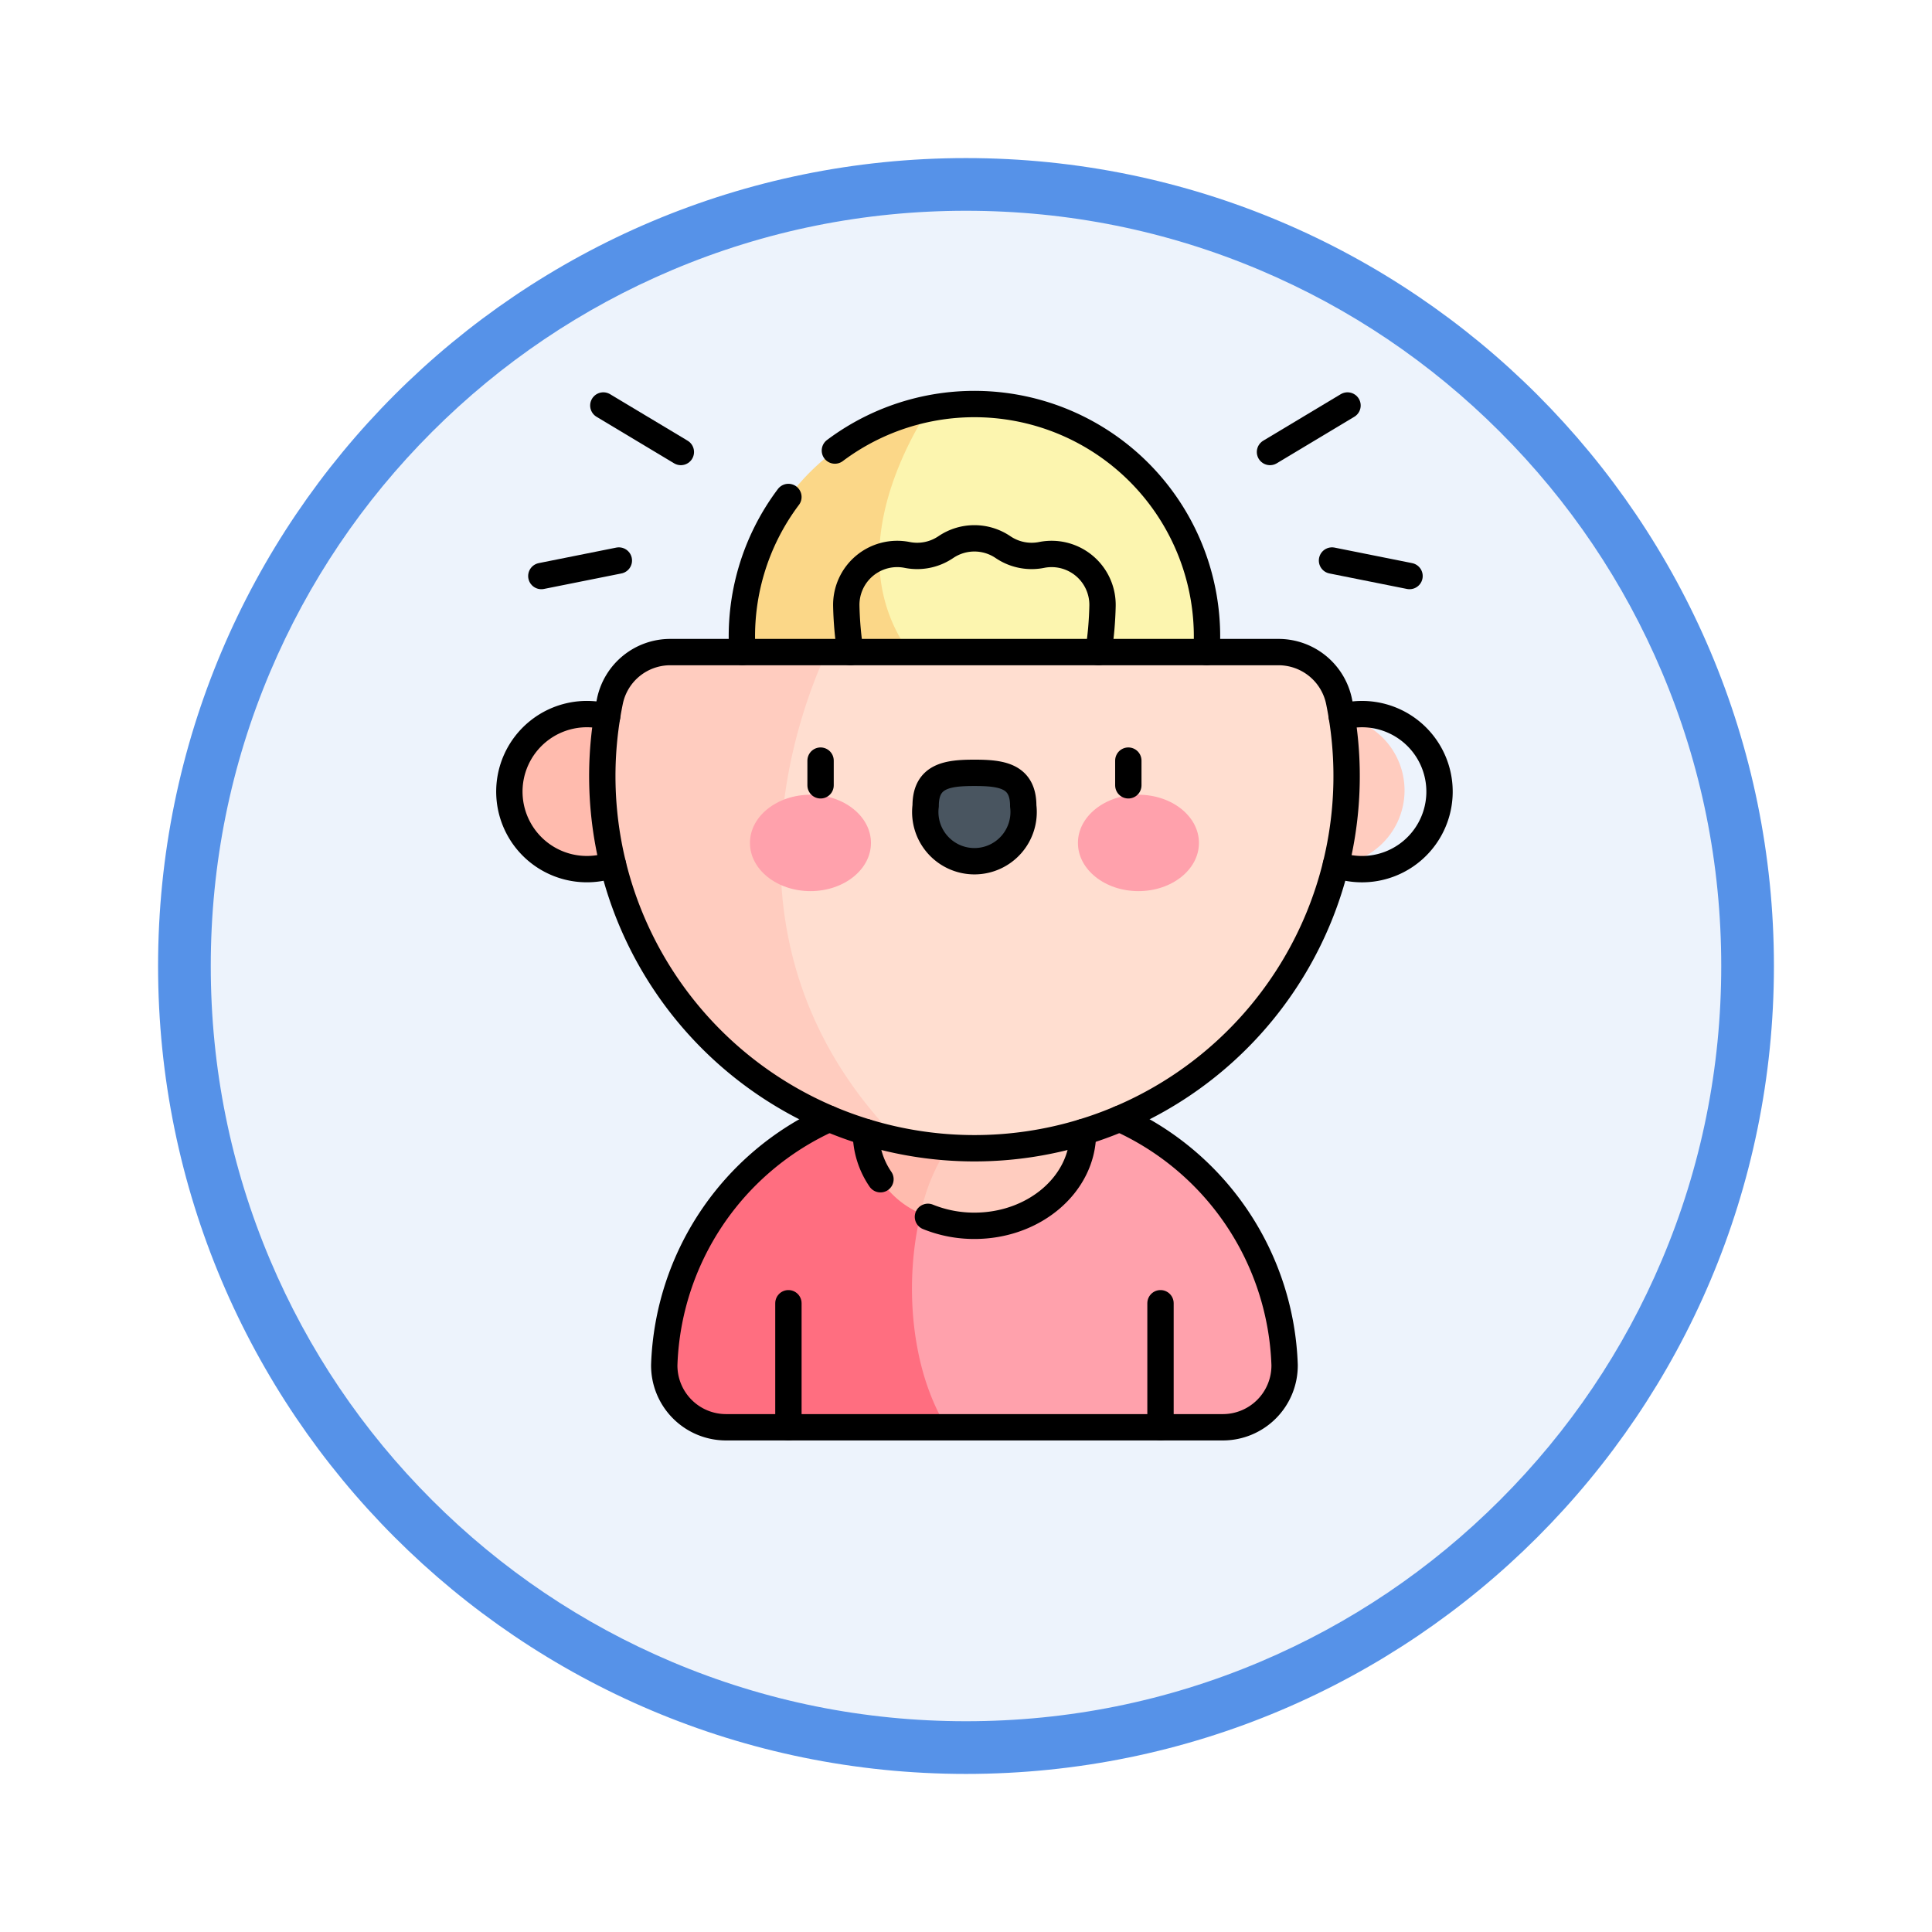<svg xmlns="http://www.w3.org/2000/svg" xmlns:xlink="http://www.w3.org/1999/xlink" width="110" height="110" viewBox="0 0 110 110">
  <defs>
    <filter id="Trazado_982547" x="0" y="0" width="110" height="110" filterUnits="userSpaceOnUse">
      <feOffset dy="3" input="SourceAlpha"/>
      <feGaussianBlur stdDeviation="3" result="blur"/>
      <feFlood flood-opacity="0.161"/>
      <feComposite operator="in" in2="blur"/>
      <feComposite in="SourceGraphic"/>
    </filter>
  </defs>
  <g id="Grupo_1172804" data-name="Grupo 1172804" transform="translate(-690 -5052)">
    <g id="Grupo_1172323" data-name="Grupo 1172323" transform="translate(-423 3897.853)">
      <g id="Grupo_1166163" data-name="Grupo 1166163" transform="translate(1 -805.853)">
        <g id="Grupo_1164700" data-name="Grupo 1164700" transform="translate(1121 1966)">
          <g id="Grupo_1160931" data-name="Grupo 1160931" transform="translate(0)">
            <g id="Grupo_1160749" data-name="Grupo 1160749" transform="translate(0)">
              <g id="Grupo_1158891" data-name="Grupo 1158891" transform="translate(0 0)">
                <g id="Grupo_1157406" data-name="Grupo 1157406" transform="translate(0)">
                  <g id="Grupo_1155793" data-name="Grupo 1155793" transform="translate(0)">
                    <g id="Grupo_1154704" data-name="Grupo 1154704" transform="translate(0)">
                      <g id="Grupo_1150790" data-name="Grupo 1150790" transform="translate(0)">
                        <g id="Grupo_1154214" data-name="Grupo 1154214" transform="translate(0)">
                          <g id="Grupo_1152583" data-name="Grupo 1152583" transform="translate(0 0)">
                            <g id="Grupo_1146973" data-name="Grupo 1146973" transform="translate(0 0)">
                              <g id="Grupo_1146954" data-name="Grupo 1146954">
                                <g transform="matrix(1, 0, 0, 1, -9, -6)" filter="url(#Trazado_982547)">
                                  <g id="Trazado_982547-2" data-name="Trazado 982547" transform="translate(9 6)" fill="#edf3fc">
                                    <path d="M 46 90.5 C 39.992 90.5 34.164 89.324 28.679 87.003 C 23.38 84.762 18.621 81.553 14.534 77.466 C 10.446 73.379 7.238 68.62 4.996 63.321 C 2.676 57.836 1.5 52.008 1.5 46 C 1.5 39.992 2.676 34.164 4.996 28.679 C 7.238 23.38 10.446 18.621 14.534 14.534 C 18.621 10.446 23.38 7.238 28.679 4.996 C 34.164 2.676 39.992 1.5 46 1.5 C 52.008 1.5 57.836 2.676 63.321 4.996 C 68.62 7.238 73.379 10.446 77.466 14.534 C 81.554 18.621 84.762 23.38 87.004 28.679 C 89.324 34.164 90.5 39.992 90.5 46 C 90.5 52.008 89.324 57.836 87.004 63.321 C 84.762 68.62 81.554 73.379 77.466 77.466 C 73.379 81.553 68.62 84.762 63.321 87.003 C 57.836 89.324 52.008 90.5 46 90.5 Z" stroke="none"/>
                                    <path d="M 46 3 C 40.194 3 34.563 4.136 29.263 6.378 C 24.143 8.544 19.544 11.644 15.594 15.594 C 11.644 19.544 8.544 24.143 6.378 29.263 C 4.137 34.563 3 40.194 3 46 C 3 51.806 4.137 57.437 6.378 62.737 C 8.544 67.857 11.644 72.455 15.594 76.405 C 19.544 80.355 24.143 83.456 29.263 85.622 C 34.563 87.863 40.194 89 46 89 C 51.806 89 57.437 87.863 62.737 85.622 C 67.857 83.456 72.456 80.355 76.406 76.405 C 80.356 72.455 83.456 67.857 85.622 62.737 C 87.864 57.437 89 51.806 89 46 C 89 40.194 87.864 34.563 85.622 29.263 C 83.456 24.143 80.356 19.544 76.406 15.594 C 72.456 11.644 67.857 8.544 62.737 6.378 C 57.437 4.136 51.806 3 46 3 M 46 -7.62939453125e-06 C 71.405 -7.62939453125e-06 92 20.595 92 46 C 92 71.405 71.405 92 46 92 C 20.595 92 7.62939453125e-06 71.405 7.62939453125e-06 46 C 7.62939453125e-06 20.595 20.595 -7.62939453125e-06 46 -7.62939453125e-06 Z" stroke="none" fill="#5692e8"/>
                                  </g>
                                </g>
                              </g>
                            </g>
                          </g>
                        </g>
                      </g>
                    </g>
                  </g>
                </g>
              </g>
            </g>
          </g>
        </g>
      </g>
    </g>
    <g id="human_9582256" transform="translate(688.912 5067.532)">
      <g id="Grupo_1172801" data-name="Grupo 1172801" transform="translate(30.088 7.468)">
        <path id="Trazado_1027151" data-name="Trazado 1027151" d="M224.447,368.679a3.518,3.518,0,0,1-3.518,3.548h-2.671l-.879-1.172-.879,1.172H205.2s-12.025-5.869,1.426-17.563h8.432A15.975,15.975,0,0,1,224.447,368.679Z" transform="translate(-180.305 -313.96)" fill="#ffa1ac"/>
        <path id="Trazado_1027152" data-name="Trazado 1027152" d="M121.4,372.226h-8.127l-.879-.558-.879.558h-2.672a3.518,3.518,0,0,1-3.518-3.548,15.972,15.972,0,0,1,9.392-14.015h8.109C118.993,357.977,118.232,367.115,121.4,372.226Z" transform="translate(-96.5 -313.959)" fill="#ff6e80"/>
        <path id="Trazado_1027153" data-name="Trazado 1027153" d="M234.4,357.541c.027,3.435-3.6,5.768-7.181,5.258a6.966,6.966,0,0,1-2.06-.63s-2.375-3.217,2.145-5.106h6.924C234.275,357.2,234.329,357.356,234.4,357.541Z" transform="translate(-201.736 -316.079)" fill="#ffccbf"/>
        <path id="Trazado_1027154" data-name="Trazado 1027154" d="M208.984,357.064a10.738,10.738,0,0,0-2.6,5.106,5.155,5.155,0,0,1-3.116-4.628c.048-.163.1-.321.161-.477Z" transform="translate(-182.967 -316.079)" fill="#ffbbae"/>
        <path id="Trazado_1027155" data-name="Trazado 1027155" d="M210.747,21.6a22.538,22.538,0,0,1-11.021,4.186c-19.134-6.756-4.786-18.055-4.786-18.055A13.248,13.248,0,0,1,210.747,21.6Z" transform="translate(-171.055 -7.468)" fill="#fcf5af"/>
        <path id="Trazado_1027156" data-name="Trazado 1027156" d="M157.929,27.806a22.629,22.629,0,0,1-14.869-4.233A13.247,13.247,0,0,1,153.676,9.7C151.268,13.514,147.135,22.562,157.929,27.806Z" transform="translate(-129.79 -9.442)" fill="#fbd788"/>
        <path id="Trazado_1027157" data-name="Trazado 1027157" d="M35.652,158.252a4.414,4.414,0,1,0,.335,8.419c2.514.01,4.547-1.482,4.906-3.18C41.351,161.329,39.2,158.363,35.652,158.252Z" transform="translate(-30.088 -140.439)" fill="#ffbbae"/>
        <path id="Trazado_1027158" data-name="Trazado 1027158" d="M397.37,158.252a4.243,4.243,0,1,1-4.916,4.24A4.416,4.416,0,0,1,397.37,158.252Z" transform="translate(-349.971 -140.439)" fill="#ffccbf"/>
        <path id="Trazado_1027159" data-name="Trazado 1027159" d="M136.676,155.818C114.7,143.045,132.57,128,132.57,128H158.3a3.518,3.518,0,0,1,3.448,2.821A21.214,21.214,0,0,1,136.676,155.818Z" transform="translate(-114.507 -113.872)" fill="#ffded0"/>
        <path id="Trazado_1027160" data-name="Trazado 1027160" d="M92.083,155.818A21.264,21.264,0,0,1,75.642,130.8,3.507,3.507,0,0,1,79.084,128h8.893C86.226,131.8,81.381,144.931,92.083,155.818Z" transform="translate(-69.915 -113.872)" fill="#ffccbf"/>
        <ellipse id="Elipse_12363" data-name="Elipse 12363" cx="3.445" cy="2.744" rx="3.445" ry="2.744" transform="translate(13.699 22.249)" fill="#ffa1ac"/>
        <ellipse id="Elipse_12364" data-name="Elipse 12364" cx="3.445" cy="2.744" rx="3.445" ry="2.744" transform="translate(32.373 22.249)" fill="#ffa1ac"/>
        <path id="Trazado_1027161" data-name="Trazado 1027161" d="M237.833,188.527c0-1.717-1.244-1.878-2.778-1.878s-2.778.161-2.778,1.878a2.8,2.8,0,1,0,5.555,0Z" transform="translate(-208.574 -165.643)" fill="#495560"/>
      </g>
      <g id="Grupo_1172803" data-name="Grupo 1172803" transform="translate(30.088 7.472)">
        <path id="Trazado_1027162" data-name="Trazado 1027162" d="M35.652,158.24a4.414,4.414,0,1,0,.335,8.419" transform="translate(-30.088 -140.435)" fill="none" stroke="#000" stroke-linecap="round" stroke-linejoin="round" stroke-miterlimit="10" stroke-width="1.5"/>
        <path id="Trazado_1027163" data-name="Trazado 1027163" d="M431.867,158.219a4.414,4.414,0,1,1-.335,8.419" transform="translate(-384.469 -140.413)" fill="none" stroke="#000" stroke-linecap="round" stroke-linejoin="round" stroke-miterlimit="10" stroke-width="1.5"/>
        <path id="Trazado_1027164" data-name="Trazado 1027164" d="M131.255,354.62a15.983,15.983,0,0,1,9.388,14.017,3.517,3.517,0,0,1-3.518,3.547H108.841a3.518,3.518,0,0,1-3.518-3.548,15.972,15.972,0,0,1,9.392-14.015" transform="translate(-96.503 -313.925)" fill="none" stroke="#000" stroke-linecap="round" stroke-linejoin="round" stroke-miterlimit="10" stroke-width="1.5"/>
        <line id="Línea_764" data-name="Línea 764" y2="7.062" transform="translate(15.889 51.197)" fill="none" stroke="#000" stroke-linecap="round" stroke-linejoin="round" stroke-miterlimit="10" stroke-width="1.5"/>
        <line id="Línea_765" data-name="Línea 765" y2="7.062" transform="translate(37.074 51.197)" fill="none" stroke="#000" stroke-linecap="round" stroke-linejoin="round" stroke-miterlimit="10" stroke-width="1.5"/>
        <path id="Trazado_1027165" data-name="Trazado 1027165" d="M113.762,127.971H79.138a3.508,3.508,0,0,0-3.442,2.792,21.189,21.189,0,1,0,41.515.028A3.52,3.52,0,0,0,113.762,127.971Z" transform="translate(-69.969 -113.848)" fill="none" stroke="#000" stroke-linecap="round" stroke-linejoin="round" stroke-miterlimit="10" stroke-width="1.5"/>
        <path id="Trazado_1027166" data-name="Trazado 1027166" d="M204.092,363.787a4.708,4.708,0,0,1-.827-2.648c0-.011,0-.022,0-.033" transform="translate(-182.963 -319.651)" fill="none" stroke="#000" stroke-linecap="round" stroke-linejoin="round" stroke-miterlimit="10" stroke-width="1.5"/>
        <path id="Trazado_1027167" data-name="Trazado 1027167" d="M242.21,361.105c0,.011,0,.022,0,.033,0,2.925-2.766,5.3-6.179,5.3a7.019,7.019,0,0,1-2.648-.51" transform="translate(-209.55 -319.65)" fill="none" stroke="#000" stroke-linecap="round" stroke-linejoin="round" stroke-miterlimit="10" stroke-width="1.5"/>
        <g id="Grupo_1172802" data-name="Grupo 1172802" transform="translate(17.72 20.302)">
          <line id="Línea_766" data-name="Línea 766" y2="1.407" fill="none" stroke="#000" stroke-linecap="round" stroke-linejoin="round" stroke-miterlimit="10" stroke-width="1.5"/>
          <path id="Trazado_1027168" data-name="Trazado 1027168" d="M237.833,188.494c0-1.717-1.244-1.878-2.778-1.878s-2.778.161-2.778,1.878a2.8,2.8,0,1,0,5.555,0Z" transform="translate(-226.294 -185.92)" fill="none" stroke="#000" stroke-linecap="round" stroke-linejoin="round" stroke-miterlimit="10" stroke-width="1.5"/>
          <line id="Línea_767" data-name="Línea 767" y2="1.407" transform="translate(17.522)" fill="none" stroke="#000" stroke-linecap="round" stroke-linejoin="round" stroke-miterlimit="10" stroke-width="1.5"/>
        </g>
        <path id="Trazado_1027169" data-name="Trazado 1027169" d="M188.195,10.148a13.242,13.242,0,0,1,21.157,11.475" transform="translate(-169.659 -7.5)" fill="none" stroke="#000" stroke-linecap="round" stroke-linejoin="round" stroke-miterlimit="10" stroke-width="1.5"/>
        <path id="Trazado_1027170" data-name="Trazado 1027170" d="M143.057,61.5a13.2,13.2,0,0,1,2.618-8.827" transform="translate(-129.787 -47.381)" fill="none" stroke="#000" stroke-linecap="round" stroke-linejoin="round" stroke-miterlimit="10" stroke-width="1.5"/>
        <path id="Trazado_1027171" data-name="Trazado 1027171" d="M208.1,79.206a20.045,20.045,0,0,0,.232-2.639,2.9,2.9,0,0,0-3.468-2.893,2.9,2.9,0,0,1-2.177-.431l-.041-.027a2.9,2.9,0,0,0-3.217,0l-.041.027a2.9,2.9,0,0,1-2.177.431,2.9,2.9,0,0,0-3.468,2.893,20.043,20.043,0,0,0,.232,2.639" transform="translate(-174.559 -65.082)" fill="none" stroke="#000" stroke-linecap="round" stroke-linejoin="round" stroke-miterlimit="10" stroke-width="1.5"/>
        <line id="Línea_768" data-name="Línea 768" y1="2.648" x2="4.414" transform="translate(43.308 0.083)" fill="none" stroke="#000" stroke-linecap="round" stroke-linejoin="round" stroke-miterlimit="10" stroke-width="1.5"/>
        <line id="Línea_769" data-name="Línea 769" x2="4.414" y2="0.883" transform="translate(46.839 8.91)" fill="none" stroke="#000" stroke-linecap="round" stroke-linejoin="round" stroke-miterlimit="10" stroke-width="1.5"/>
        <line id="Línea_770" data-name="Línea 770" x1="4.414" y1="2.648" transform="translate(5.351 0.083)" fill="none" stroke="#000" stroke-linecap="round" stroke-linejoin="round" stroke-miterlimit="10" stroke-width="1.5"/>
        <line id="Línea_771" data-name="Línea 771" x1="4.414" y2="0.883" transform="translate(1.821 8.91)" fill="none" stroke="#000" stroke-linecap="round" stroke-linejoin="round" stroke-miterlimit="10" stroke-width="1.5"/>
      </g>
    </g>
  </g>
</svg>
